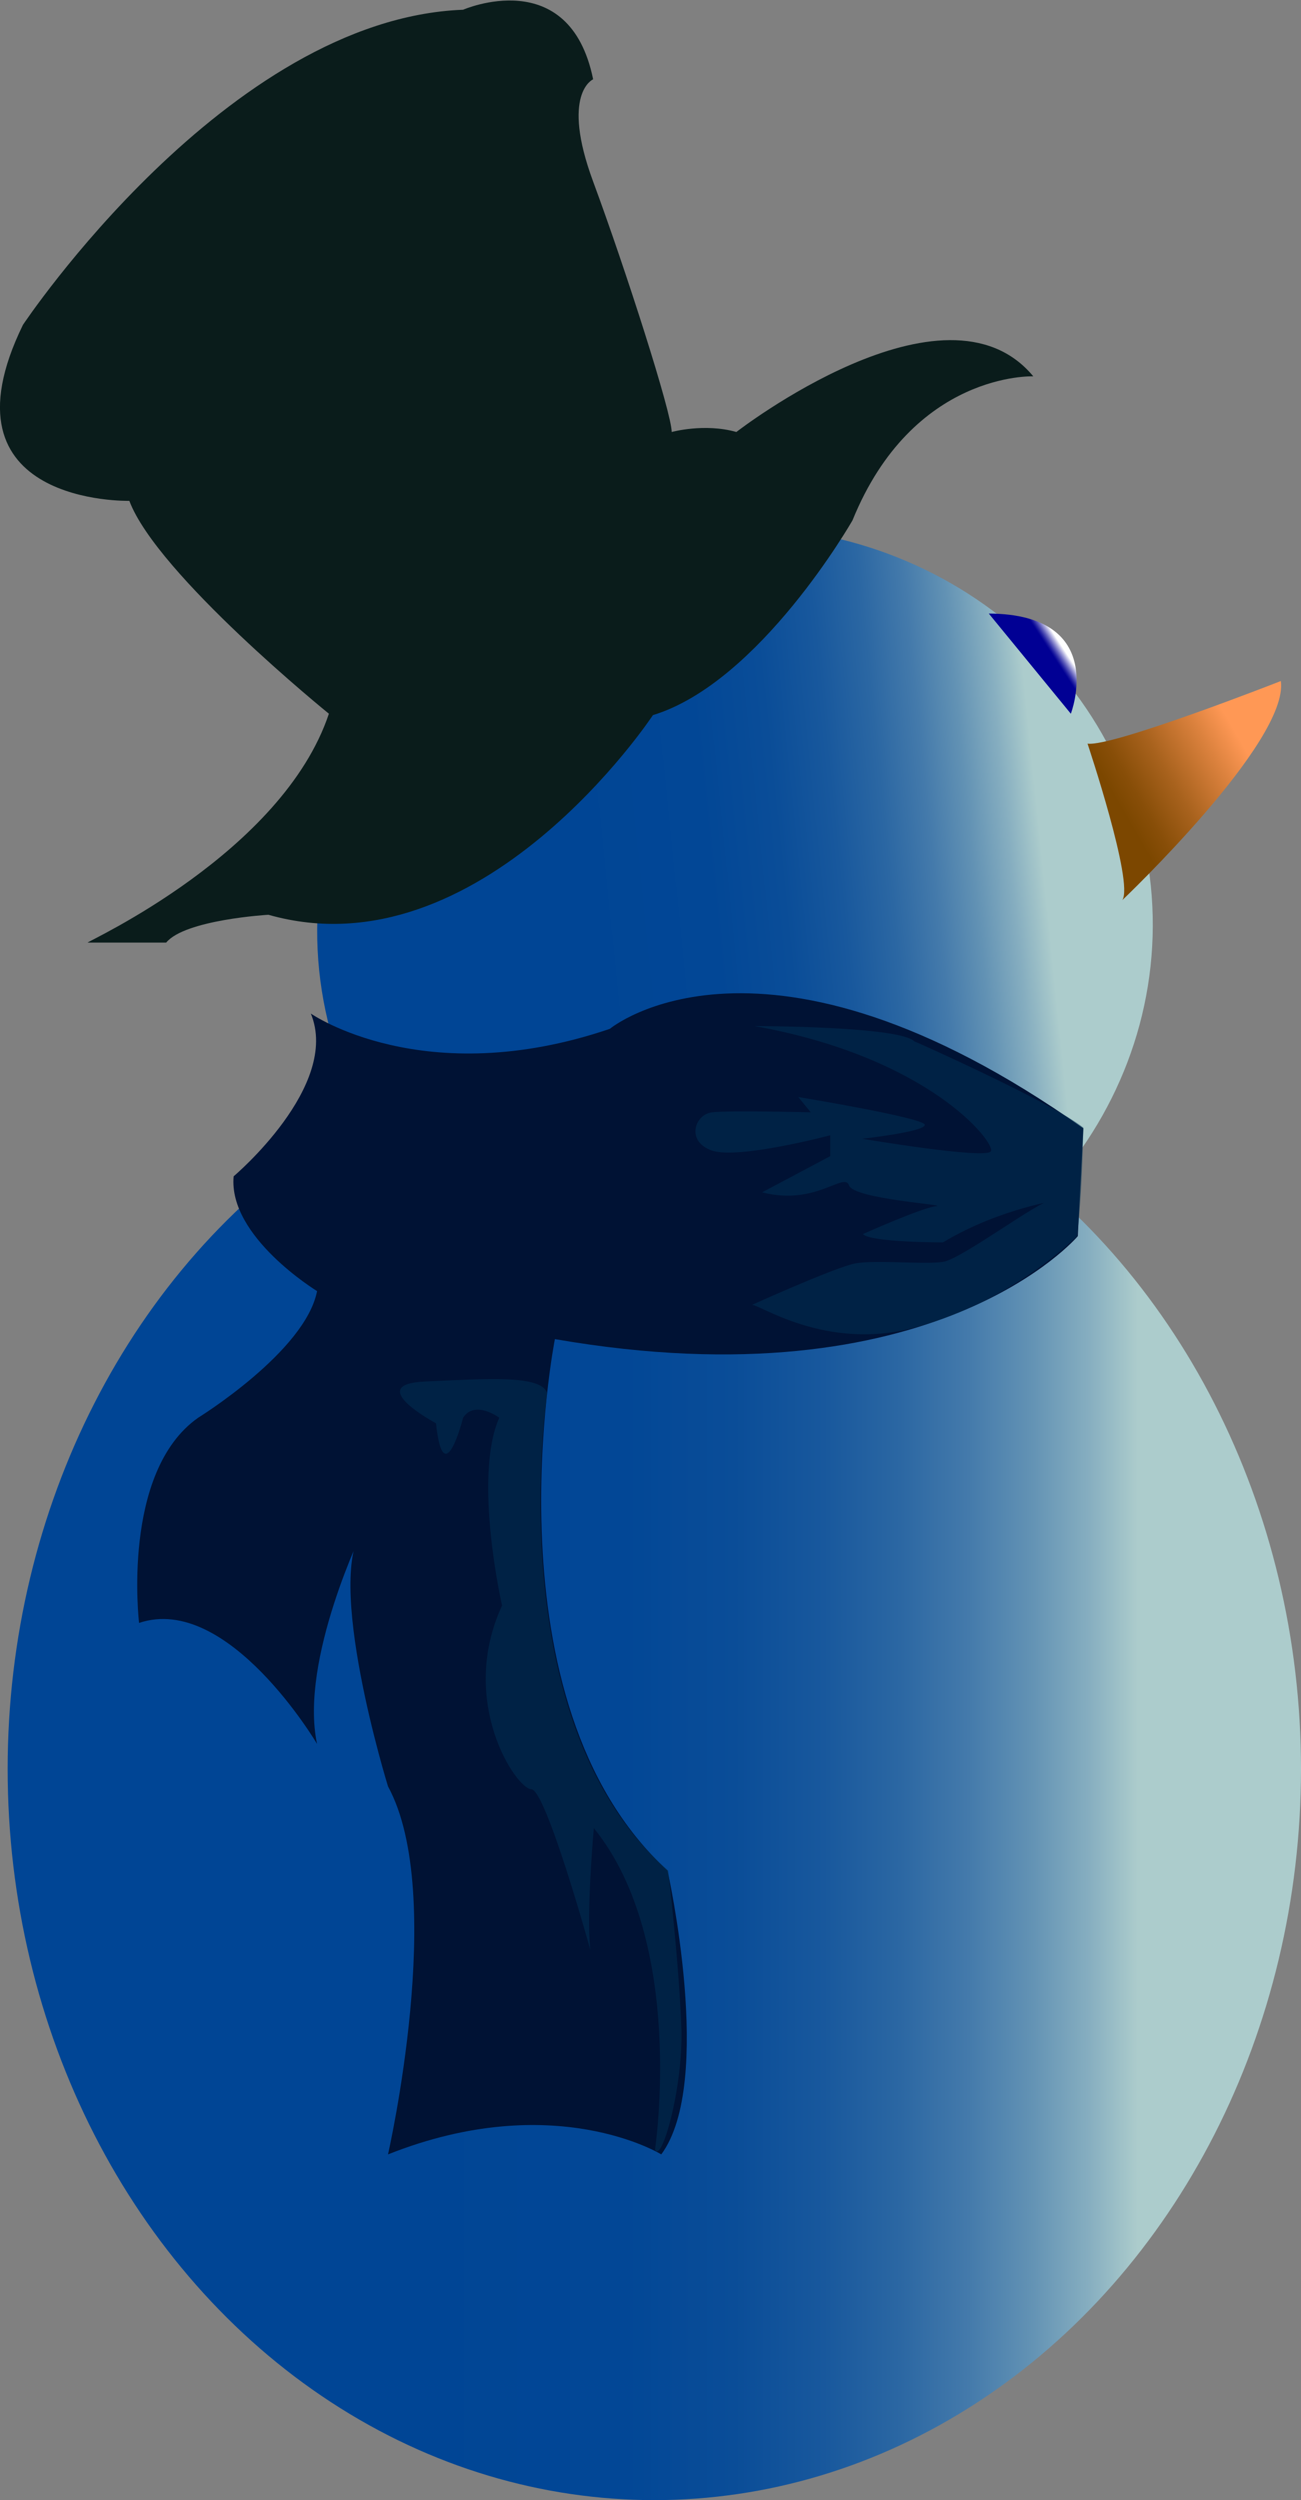 <?xml version="1.0" encoding="utf-8"?>
<!-- Generator: Adobe Illustrator 21.0.2, SVG Export Plug-In . SVG Version: 6.00 Build 0)  -->
<svg version="1.1" id="Layer_1" xmlns="http://www.w3.org/2000/svg" xmlns:xlink="http://www.w3.org/1999/xlink" x="0px" y="0px"
	 viewBox="0 0 187.1 359.4" style="enable-background:new 0 0 187.1 359.4;" xml:space="preserve">
<rect x="0" y="0" width="187.1" height="359.4" fill="#808080" stroke="none"/>
<style type="text/css">
	.st0{fill:url(#SnowManHead_1_);}
	.st1{fill:url(#SnowManLowerBody_1_);}
	.st2{fill:#001234;}
	.st3{fill:#0A1C1B;}
	.st4{fill:url(#nose_1_);}
	.st5{fill:url(#eye_1_);}
	.st6{fill:#003257;fill-opacity:0.5;}
</style>
<g id="snowman">
	
		<linearGradient id="SnowManHead_1_" gradientUnits="userSpaceOnUse" x1="47.092" y1="136.573" x2="167.314" y2="136.573" gradientTransform="matrix(0.995 -0.102 0.102 0.995 -14.873 8.523)">
		<stop  offset="0.312" style="stop-color:#004595"/>
		<stop  offset="0.476" style="stop-color:#024796"/>
		<stop  offset="0.562" style="stop-color:#0A4D98"/>
		<stop  offset="0.631" style="stop-color:#18589D"/>
		<stop  offset="0.69" style="stop-color:#2B67A3"/>
		<stop  offset="0.743" style="stop-color:#447AAB"/>
		<stop  offset="0.791" style="stop-color:#6292B4"/>
		<stop  offset="0.836" style="stop-color:#86AEC0"/>
		<stop  offset="0.874" style="stop-color:#ACCCCC"/>
	</linearGradient>
	<path id="SnowManHead" class="st0" d="M165.5,127.3c3.2,31.6-20.9,60-53.9,63.4s-62.4-19.5-65.7-51.2c-3.2-31.6,20.9-60,53.9-63.4
		S162.2,95.7,165.5,127.3z"/>
	<linearGradient id="SnowManLowerBody_1_" gradientUnits="userSpaceOnUse" x1="1.135" y1="254.283" x2="187.063" y2="254.283">
		<stop  offset="0.312" style="stop-color:#004595"/>
		<stop  offset="0.476" style="stop-color:#024796"/>
		<stop  offset="0.562" style="stop-color:#0A4D98"/>
		<stop  offset="0.631" style="stop-color:#18589D"/>
		<stop  offset="0.69" style="stop-color:#2B67A3"/>
		<stop  offset="0.743" style="stop-color:#447AAB"/>
		<stop  offset="0.791" style="stop-color:#6292B4"/>
		<stop  offset="0.836" style="stop-color:#86AEC0"/>
		<stop  offset="0.874" style="stop-color:#ACCCCC"/>
	</linearGradient>
	<ellipse id="SnowManLowerBody" class="st1" cx="94.1" cy="254.3" rx="93" ry="105.1"/>
	<path id="scarf" class="st2" d="M155,177.7c0,0-20.5,24.3-75.2,14.8c0,0-10.3,52.1,16.2,76.4c0,0,6.8,30.4-0.9,40.8
		c0,0-15.4-9.5-39.3,0c0,0,8.5-37.3,0-52.9c0,0-9.4-30.4-3.4-37.3c0,0-9.4,19.1-6.8,31.2c0,0-12.8-21.7-25.6-17.4
		c0,0-2.6-21.7,8.5-29.5c0,0,15.4-9.5,17.1-18.2c0,0-12.8-7.8-12-16.5c0,0,15.4-13,11.1-23.4c0,0,16.2,11.3,43,2.2
		c0,0,22-18.3,68.1,14.3"/>
	<path id="hat" class="st3" d="M47.3,102.6c0,0-24.7-20-28.7-30.6c0,0-28,0.7-15.3-25.3c0,0,29.3-44,63.3-45.3c0,0,15.3-6.7,18.7,10
		c0,0-4.7,2,0,14.7s11.3,33.3,11.3,36c0,0,4.7-1.3,9.3,0c0,0,30-23.3,42.7-8c0,0-17.3-0.7-26,20.7c0,0-13.3,23.3-28.7,28
		c0,0-24.7,37.4-55.3,28.7c0,0-12,0.7-14.7,4H12.6C12.6,135.3,40.6,122.6,47.3,102.6z"/>
	<linearGradient id="nose_1_" gradientUnits="userSpaceOnUse" x1="155.876" y1="119.88" x2="186.579" y2="102.154">
		<stop  offset="0.183" style="stop-color:#7C4700"/>
		<stop  offset="0.266" style="stop-color:#884E08"/>
		<stop  offset="0.416" style="stop-color:#A8621D"/>
		<stop  offset="0.615" style="stop-color:#DC823E"/>
		<stop  offset="0.739" style="stop-color:#FF9855"/>
	</linearGradient>
	<path id="nose" class="st4" d="M161.4,129.4c0,0,24-22.8,22.8-31.5c0,0-24.2,9.5-27.8,9C156.4,106.9,163.1,126.9,161.4,129.4z"/>
	
		<linearGradient id="eye_1_" gradientUnits="userSpaceOnUse" x1="148.129" y1="97.54" x2="154.181" y2="94.046" gradientTransform="matrix(0.999 -5.424396e-02 5.424396e-02 0.999 -5.927 6.618)">
		<stop  offset="0.625" style="stop-color:#010094"/>
		<stop  offset="0.649" style="stop-color:#0D0C99"/>
		<stop  offset="0.691" style="stop-color:#2D2CA7"/>
		<stop  offset="0.747" style="stop-color:#6160BC"/>
		<stop  offset="0.815" style="stop-color:#A9A8DB"/>
		<stop  offset="0.889" style="stop-color:#FFFFFF"/>
	</linearGradient>
	<path id="eye" class="st5" d="M142.2,88.2l11.8,14.4C154,102.6,159.5,88.3,142.2,88.2z"/>
	<path id="scarfshadow" class="st6" d="M155.8,162.1c0-2.6,0,8.1-0.9,15.6c0,0-9.1,9.3-23.2,13.1c-13,3.6-22.9-3.6-23.6-3.2
		c-2.2,1,12-5.5,15-6s9.8,0.2,12.5-0.2s13.8-8.8,15.5-8.8s-6.8,0.8-15.5,6c0,0-10.5,0-11.5-1.2c0,0,8.5-3.8,10.5-4s-11.8-1-12.5-3
		s-4.8,3-12.5,1l9.8-5.2v-3c0,0-13.2,3.5-17,2.2s-2.5-5.2,0-5.5s14.2,0,14.2,0l-1.8-2.2c0,0,18.2,3,18.2,4s-9,2-9,2s17.8,3,18.5,1.8
		s-8.8-13.5-34-18c0,0,20.8,0,23,2.2C131.6,149.7,151.3,158.5,155.8,162.1z"/>
	<path id="scarfshadow2" class="st6" d="M78.7,200.3c0,0-7.2,47.2,17.4,68.6c0,0,1.6,13.7,1.9,22.9c0.2,8.6-2.9,19.3-3.8,17.2
		c0,0,4.5-29.8-8.8-46.2c0,0-1.1,12.2-0.5,17.5c0,0-6.4-23.1-8.5-23.1s-10.6-12.5-4.2-26.4c0,0-4.2-18.4-0.4-27c0,0-3.5-2.6-5.2,0
		c0,0-2.8,11.1-3.9,0.8c0,0-10.5-5.6-1.6-6S77.9,197.6,78.7,200.3z"/>
</g>
</svg>
